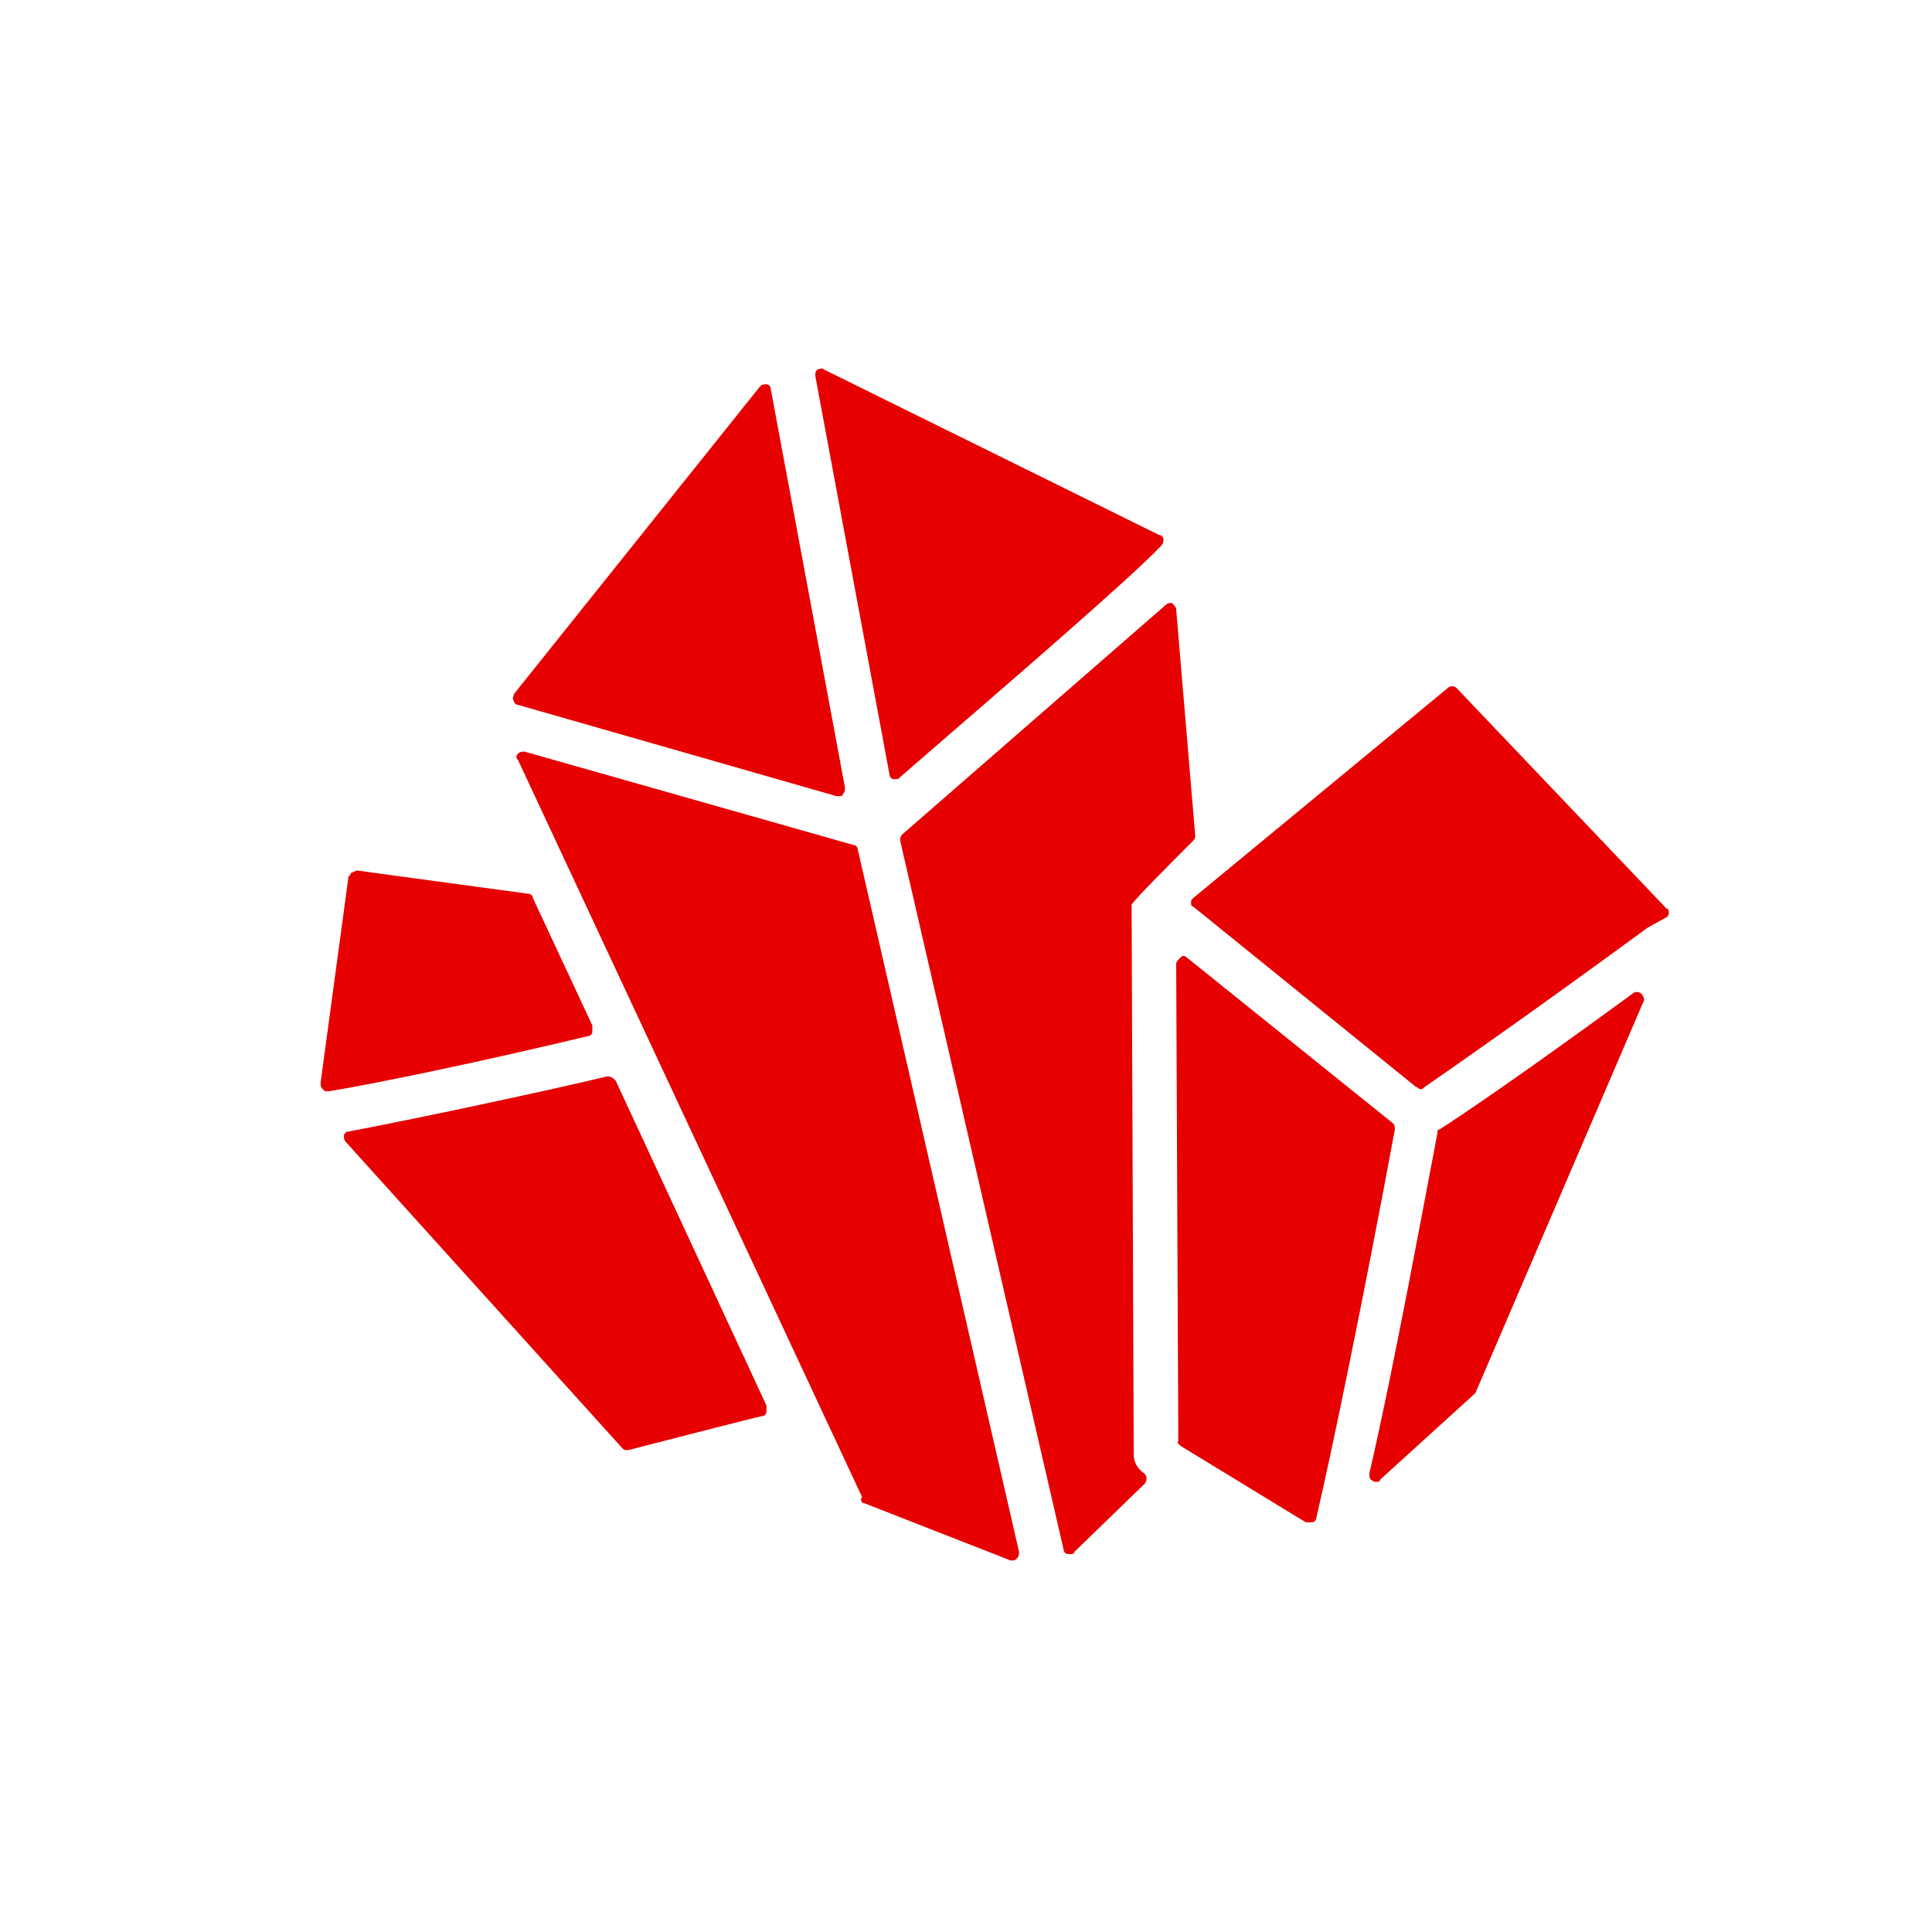 <svg xmlns="http://www.w3.org/2000/svg" xmlns:xlink="http://www.w3.org/1999/xlink" fill="#E60000" version="1.1" x="0px" y="0px" viewBox="0 0 91 91" style="enable-background:new 0 0 91 91;" xml:space="preserve"><g><path d="M56.3,39.4l-0.9-10.7c0-0.1-0.1-0.2-0.2-0.3c-0.1,0-0.2,0-0.3,0.1L42.5,39.3c-0.1,0.1-0.1,0.2-0.1,0.3L50.1,73   c0,0.1,0.1,0.2,0.2,0.2c0,0,0.1,0,0.1,0c0.1,0,0.2,0,0.2-0.1l3.3-3.2c0.1-0.1,0.1-0.2,0.1-0.3c0-0.1-0.1-0.2-0.1-0.2   c-0.3-0.2-0.5-0.5-0.5-0.9l-0.1-25.9c0.3-0.4,1.9-2,2.9-3C56.2,39.6,56.3,39.5,56.3,39.4z"/><path d="M38.8,17.4c-0.1-0.1-0.2,0-0.3,0c-0.1,0.1-0.1,0.2-0.1,0.3l3.5,18.8c0,0.1,0.1,0.2,0.2,0.2c0,0,0.1,0,0.1,0   c0.1,0,0.1,0,0.2-0.1l1.5-1.3c3-2.6,9.4-8.1,10.8-9.6c0.1-0.1,0.1-0.2,0.1-0.3s-0.1-0.2-0.2-0.2L38.8,17.4z"/><path d="M24.2,33c0,0.1,0.1,0.2,0.2,0.2l15,4.3c0,0,0.1,0,0.1,0c0.1,0,0.2,0,0.2-0.1c0.1-0.1,0.1-0.2,0.1-0.3l-3.5-18.8   c0-0.1-0.1-0.2-0.2-0.2c-0.1,0-0.2,0-0.3,0.1L24.2,32.7C24.2,32.8,24.1,32.9,24.2,33z"/><path d="M16.5,41.2c-0.1,0.1-0.1,0.1-0.1,0.2L15.1,51c0,0.1,0,0.2,0.1,0.3c0.1,0.1,0.1,0.1,0.2,0.1c0,0,0,0,0.1,0   c2.4-0.4,7.2-1.4,12.2-2.6c0.1,0,0.2-0.1,0.2-0.2c0-0.1,0-0.2,0-0.3l-2.8-6c0-0.1-0.1-0.2-0.2-0.2l-8.1-1.1   C16.6,41.1,16.5,41.1,16.5,41.2z"/><path d="M78.5,43.2c0.1-0.1,0.1-0.1,0.1-0.2c0-0.1,0-0.2-0.1-0.2l-9.9-10.4c-0.1-0.1-0.3-0.1-0.4,0l-12,9.9   c-0.1,0.1-0.1,0.1-0.1,0.2c0,0.1,0,0.2,0.1,0.2l10.5,8.5c0.1,0,0.1,0.1,0.2,0.1c0.1,0,0.1,0,0.2-0.1c1.3-0.9,4.9-3.4,10.5-7.5   L78.5,43.2z"/><path d="M29.3,68.2c0.1,0.1,0.1,0.1,0.2,0.1c0,0,0.1,0,0.1,0c0,0,6.2-1.6,6.3-1.6c0.1,0,0.2-0.1,0.2-0.2c0-0.1,0-0.2,0-0.3L29,50.9   c-0.1-0.1-0.2-0.2-0.4-0.2c-2.5,0.6-8.5,1.9-12.2,2.6c-0.1,0-0.2,0.1-0.2,0.2c0,0.1,0,0.2,0.1,0.3L29.3,68.2z"/><path d="M55.6,68.1l5.9,3.6c0,0,0.1,0,0.2,0c0,0,0.1,0,0.1,0c0.1,0,0.2-0.1,0.2-0.2c0.7-3,2.2-10.2,3.7-18.3c0-0.1,0-0.2-0.1-0.3   l-9.7-7.8c-0.1-0.1-0.2-0.1-0.3,0c-0.1,0.1-0.2,0.2-0.2,0.3l0.1,22.5C55.4,67.9,55.5,68,55.6,68.1z"/><path d="M40.7,70.8l6.9,2.7c0,0,0.1,0,0.1,0c0.1,0,0.1,0,0.2-0.1c0.1-0.1,0.1-0.2,0.1-0.3l-7.6-33.1c0-0.1-0.1-0.2-0.2-0.2   l-15.5-4.4c-0.1,0-0.2,0-0.3,0.1s-0.1,0.2,0,0.3l16.2,34.7C40.5,70.7,40.6,70.8,40.7,70.8z"/><path d="M64.8,69.8c0.1,0,0.2,0,0.2-0.1l4.4-4c0,0,0.1-0.1,0.1-0.1l7.9-18.4c0.1-0.1,0-0.3-0.1-0.4c-0.1-0.1-0.3-0.1-0.4,0   c-5.2,3.8-8,5.7-9.1,6.4c-0.1,0-0.1,0.1-0.1,0.2c-0.6,3.1-2,10.8-3.2,16c0,0.1,0,0.3,0.1,0.3C64.7,69.8,64.8,69.8,64.8,69.8z"/></g></svg>